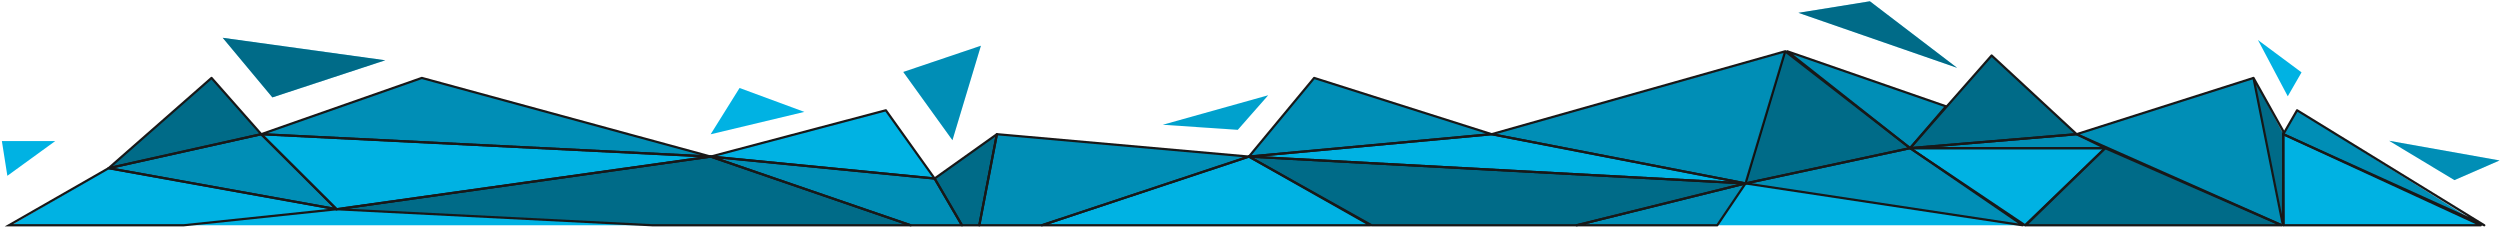 <?xml version="1.0" encoding="UTF-8"?>
<svg width="1121px" height="102px" viewBox="0 0 1121 102" version="1.1" xmlns="http://www.w3.org/2000/svg" xmlns:xlink="http://www.w3.org/1999/xlink">
    <title>svgfoot</title>
    <g id="Main" stroke="none" stroke-width="1" fill="none" fill-rule="evenodd">
        <g id="Artboard-Copy-3" transform="translate(-186, -1031)">
            <g id="svgfoot" transform="translate(186.841, 1031.575)">
                <g id="geo-foot" transform="translate(558.131, 61.433) rotate(-180) translate(-558.131, -61.433) translate(3.154, 22.425)">
                    <polygon id="background" fill="#00B2E3" points="1.567 0.012 83.94 51.565 90.117 40.843 103.478 66.07 182.8 40.843 220.904 76.133 241.369 53.341 312.541 78.017 445.105 40.843 524.678 66.07 553.93 30.805 666.941 40.843 694.872 20.969 716.734 51.565 795.296 30.805 924.803 66.07 996.814 40.843 1019.098 66.07 1065.233 25.612 1108.941 -2.70674227e-16"></polygon>
                    <g id="cuts" fill="#000000" stroke="#181818" stroke-width="1.001">
                        <polygon id="Path-36" fill-opacity="0.2" stroke-linejoin="round" points="0 5.46933518e-05 83.94 51.565 90.117 40.843"></polygon>
                        <polygon id="Path-37" fill-opacity="0" stroke-linejoin="round" points="1.567 0.012 89.945 5.46933516e-05 90.117 40.843"></polygon>
                        <polygon id="Path-38" fill-opacity="0.4" stroke-linejoin="round" points="90.274 0 90.117 42.181 103.478 66.07"></polygon>
                        <polyline id="Path-39" fill-opacity="0.2" stroke-linejoin="round" points="103.478 66.07 182.8 40.843 90.72 -1.47104298e-14"></polyline>
                        <polygon id="Path-40" fill-opacity="0.4" stroke-linejoin="round" points="182.8 40.843 220.904 76.133 257.464 34.594"></polygon>
                        <polygon id="Path-41" fill-opacity="0.2" stroke-linejoin="round" points="257.464 34.594 170.008 34.594 182.8 40.843"></polygon>
                        <polygon id="Path-42" fill-opacity="0.2" stroke-linejoin="round" points="257.464 34.594 312.541 78.017 241.369 53.341"></polygon>
                        <polygon id="Path-43" fill-opacity="0.2" stroke-linejoin="round" points="313.471 78.017 445.105 40.843 331.255 18.773"></polygon>
                        <polyline id="Path-44" fill-opacity="0.4" stroke-linejoin="round" points="313.471 78.017 257.464 34.594 331.255 18.773"></polyline>
                        <polygon id="Path-45" fill-opacity="0.2" stroke-linejoin="round" points="445.105 40.843 524.678 66.07 553.93 30.805"></polygon>
                        <polygon id="Path-46" fill-opacity="0" stroke-linejoin="round" points="553.93 30.805 449.922 25.186 331.255 18.773 445.105 40.843"></polygon>
                        <polygon id="Path-47" fill-opacity="0.4" stroke-linejoin="round" points="331.255 18.773 407.013 3.72423452e-12 498.908 0 553.93 30.805"></polygon>
                        <polygon id="Path-48" fill-opacity="0.2" stroke-linejoin="round" points="553.93 30.805 666.941 40.843 674.83 1.34410726e-12 646.81 5.46933557e-05"></polygon>
                        <polygon id="Path-49" fill-opacity="0" stroke-linejoin="round" points="553.93 30.805 499.517 2.50729801e-12 646.81 0"></polygon>
                        <polygon id="Path-50" fill-opacity="0.4" stroke-linejoin="round" points="666.941 40.843 694.872 20.969 682.601 1.0893284e-12 674.83 0"></polygon>
                        <polygon id="Path-51" fill-opacity="0" stroke-linejoin="round" points="694.872 20.969 716.734 51.565 795.296 30.805"></polygon>
                        <polygon id="Path-52" fill-opacity="0.2" stroke-linejoin="round" points="682.601 1.36301164e-12 694.872 20.969 795.296 30.805 705.608 0"></polygon>
                        <polygon id="Path-53" fill-opacity="0.2" stroke-linejoin="round" points="795.296 30.805 924.803 66.07 996.814 40.843"></polygon>
                        <polygon id="Path-54" fill-opacity="0" stroke-linejoin="round" points="795.296 30.805 996.814 40.843 963.035 7.198"></polygon>
                        <polygon id="Path-55" fill-opacity="0.4" stroke-linejoin="round" points="795.296 30.805 963.035 7.198 821.263 5.46933556e-05 705.608 8.15428954e-12"></polygon>
                        <polygon id="Path-56" fill-opacity="0.4" stroke-linejoin="round" points="996.814 40.843 1019.098 66.07 1065.233 25.612"></polygon>
                        <polygon id="Path-57" fill-opacity="0.2" stroke-linejoin="round" points="996.814 40.843 1065.233 25.612 963.035 7.198"></polygon>
                        <polygon id="Path-64" fill-opacity="0" points="963.035 7.198 1031.612 4.98318953e-13 1109.954 5.46933558e-05 1065.233 25.612"></polygon>
                        <polygon id="Path-66" fill-opacity="0.4" stroke-linejoin="round" points="90.924 5.88858525e-13 205.611 -3.68685947e-14 170.008 34.594"></polygon>
                        <polygon id="Path-67" fill-opacity="0" stroke-linejoin="round" points="170.008 34.594 257.464 34.594 205.926 0"></polygon>
                        <polygon id="Path-68" fill-opacity="0.2" stroke-linejoin="round" points="206.933 0 331.255 18.773 257.464 34.594"></polygon>
                        <polygon id="Path-69" fill-opacity="0.2" stroke-linejoin="round" points="343.946 8.79302794e-15 331.255 18.773 407.013 2.66786981e-13"></polygon>
                    </g>
                </g>
                <g id="pieces">
                    <g id="pieces1" transform="translate(0, 62.679)">
                        <polygon id="piecebg" fill="#00B2E3" points="2.456 15.575 23.926 0 0 0"></polygon>
                        <polygon id="piece2" fill-opacity="0" fill="#000000" points="2.456 15.575 23.926 0 0 0"></polygon>
                    </g>
                    <g id="pieces2" transform="translate(99.009, 16.371)">
                        <polygon id="piecebg" fill="#00B2E3" points="0 0 22.284 26.729 72.905 10.079"></polygon>
                        <polygon id="piece1" fill-opacity="0.4" fill="#000000" points="0 0 22.284 26.729 72.905 10.079"></polygon>
                    </g>
                    <g id="pieces3" transform="translate(317.812, 38.876)">
                        <polygon id="piecebg" fill="#00B2E3" points="0 20.76 42.021 10.723 12.965 -2.30481821e-15"></polygon>
                        <polygon id="piece3" fill-opacity="0" fill="#000000" points="0 20.76 42.021 10.723 12.965 -2.30481821e-15"></polygon>
                    </g>
                    <g id="pieces4" transform="translate(404.182, 19.933)">
                        <polygon id="piecebg" fill="#00B2E3" points="0 11.76 22.054 42.356 34.817 0"></polygon>
                        <polygon id="piece4" fill-opacity="0.2" fill="#000000" points="0 11.76 22.054 42.356 34.817 0"></polygon>
                    </g>
                    <g id="pieces5" transform="translate(520.565, 42.149)">
                        <polygon id="piecebg" fill="#00B2E3" points="0 13.22 33.613 15.486 47.237 0"></polygon>
                        <polygon id="piece5" fill-opacity="0.1" fill="#000000" points="0 13.22 33.613 15.486 47.237 4.54747351e-13"></polygon>
                    </g>
                    <g id="pieces6" transform="translate(805.567, 0)">
                        <polygon id="piecebg" fill="#00B2E3" points="32.049 0 71.172 29.847 0 5.171"></polygon>
                        <polygon id="piece6" fill-opacity="0.4" fill="#000000" points="32.049 0 71.172 29.847 0 5.171"></polygon>
                    </g>
                    <g id="pieces7" transform="translate(1011.63, 17.371)">
                        <polygon id="piecebg" fill="#00B2E3" points="13.361 25.228 19.538 14.505 9.11663826e-13 0"></polygon>
                        <polygon id="piece7" fill-opacity="0" fill="#000000" points="13.361 25.228 19.538 14.505 2.16912463e-15 0"></polygon>
                    </g>
                    <g id="pieces8" transform="translate(1070.438, 62.548)">
                        <polygon id="piecebg" fill="#00B2E3" points="0 0 29.292 17.64 49.537 8.82"></polygon>
                        <polygon id="piece8" fill-opacity="0.2" fill="#000000" points="0 0 29.292 17.64 49.537 8.82"></polygon>
                    </g>
                </g>
            </g>
        </g>
    </g>
</svg>